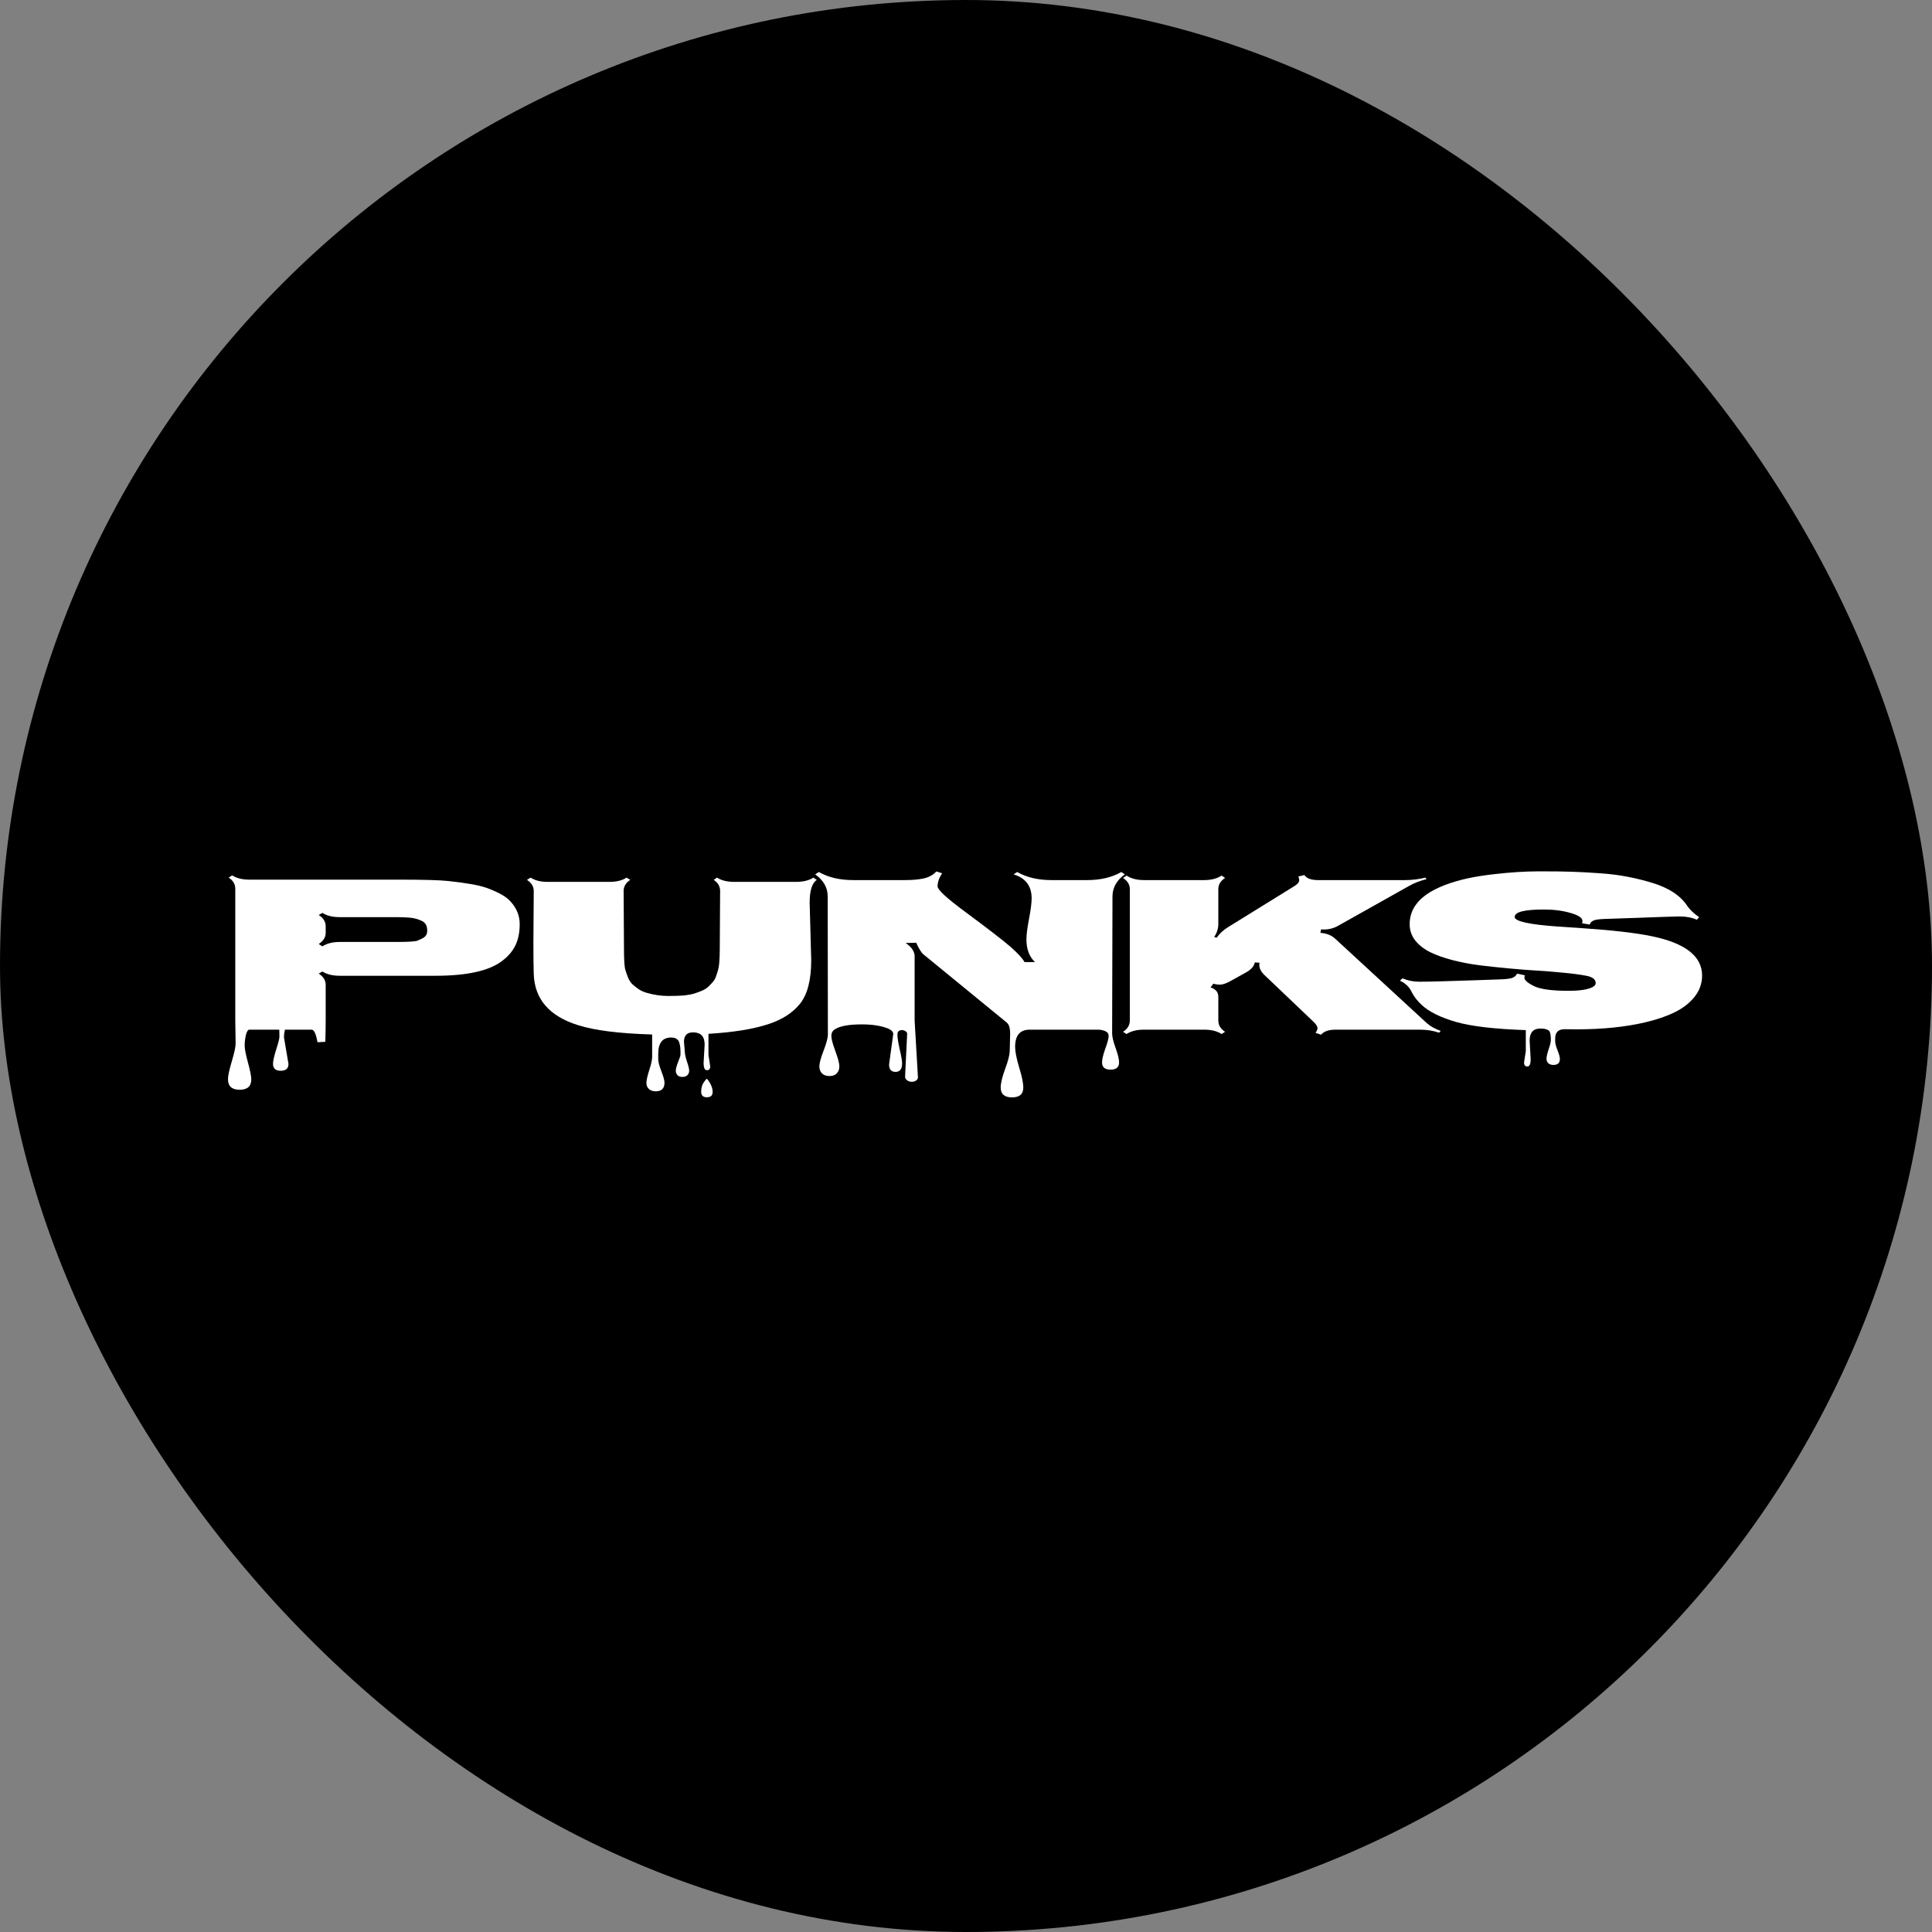 <svg width="1000" height="1000" viewBox="0 0 1000 1000" fill="none" xmlns="http://www.w3.org/2000/svg">
<rect x="0" y="0" width="1000" height="1000" fill="#808080" stroke="none"/>
<rect width="1000" height="1000" rx="500" fill="black"/>
<path d="M121.959 540.043L121.779 528.244V460.009C121.779 457.645 120.64 455.727 118.36 454.255L120.16 453.092C122.439 454.565 125.409 455.301 129.068 455.301H206.728C219.146 455.301 227.545 455.534 231.924 455.999C236.364 456.463 240.233 456.987 243.533 457.568C246.832 458.11 249.592 458.769 251.812 459.544C254.031 460.319 256.311 461.307 258.651 462.508C260.99 463.709 262.85 465.066 264.23 466.577C267.41 470.064 268.999 473.978 268.999 478.317C268.999 482.618 268.249 486.3 266.75 489.361C265.31 492.383 262.97 495.095 259.731 497.498C253.012 502.535 241.583 505.054 225.445 505.054H175.862C172.143 505.054 169.143 504.317 166.863 502.845L164.974 503.949C167.373 505.499 168.573 507.437 168.573 509.762V528.244C168.573 531.228 168.513 534.89 168.393 539.23L164.344 539.462C163.564 535.122 162.544 532.952 161.284 532.952H129.068C128.349 532.952 127.749 533.882 127.269 535.742C126.849 537.641 126.639 539.443 126.639 541.148C126.639 542.891 127.209 545.836 128.349 549.982C129.488 554.128 130.058 557.034 130.058 558.7C130.058 562.265 128.049 564.048 124.029 564.048C120.01 564.048 118 562.227 118 558.584C118 556.841 118.66 553.76 119.98 549.343C121.3 544.925 121.959 541.826 121.959 540.043ZM168.573 479.422V482.851C168.573 485.137 167.373 487.055 164.974 488.605L166.863 489.826C169.203 488.314 172.203 487.559 175.862 487.559H205.018C211.077 487.559 214.707 487.346 215.907 486.92C217.106 486.455 218.126 485.99 218.966 485.525C220.406 484.672 221.126 483.452 221.126 481.863C221.126 480.274 220.856 479.112 220.316 478.376C219.836 477.601 219.116 477 218.156 476.574C217.196 476.148 216.237 475.799 215.277 475.528C214.317 475.256 213.147 475.063 211.767 474.946C209.847 474.791 207.718 474.714 205.378 474.714H175.862C172.143 474.714 169.143 473.978 166.863 472.505L164.974 473.61C167.373 475.159 168.573 477.097 168.573 479.422ZM146.976 536.905L149.316 550.68C149.316 553.043 147.966 554.225 145.266 554.225C142.627 554.225 141.307 553.024 141.307 550.621C141.307 549.227 141.847 546.785 142.927 543.298C144.066 539.849 144.636 537.583 144.636 536.498C144.636 535.452 144.606 534.095 144.546 532.429C144.546 530.763 144.546 529.368 144.546 528.244L148.596 531.325C148.176 531.325 147.786 531.945 147.426 533.185C147.126 534.463 146.976 535.703 146.976 536.905Z" fill="white"/>
<path d="M419.076 467.274L419.886 496.975C419.886 507.32 417.906 514.896 413.947 519.7C410.227 524.273 404.918 527.702 398.019 529.988C390.16 532.623 379.721 534.328 366.703 535.103V545.972L367.603 551.958C367.603 553.276 367.033 553.934 365.893 553.934C364.753 553.934 364.184 552.656 364.184 550.098L364.723 540.624C364.723 536.44 362.714 534.347 358.694 534.347C355.575 534.347 354.015 535.994 354.015 539.288C354.015 539.288 354.165 540.973 354.465 544.344C354.465 545.507 354.825 547.192 355.545 549.401C356.325 551.648 356.715 553.237 356.715 554.167C356.715 555.097 356.415 555.872 355.815 556.492C355.215 557.112 354.345 557.422 353.205 557.422C352.065 557.422 351.195 557.092 350.595 556.434C350.055 555.814 349.786 555.058 349.786 554.167C349.786 553.276 350.175 551.803 350.955 549.75C351.795 547.735 352.215 546.437 352.215 545.855C352.215 545.274 352.215 544.674 352.215 544.054C352.215 543.472 352.185 542.872 352.125 542.252C352.065 541.632 351.915 540.857 351.675 539.927C351.195 537.99 349.756 537.021 347.356 537.021C342.916 537.021 340.697 539.849 340.697 545.507V548.18C340.697 549.614 341.237 551.706 342.317 554.458C343.396 557.209 343.936 559.185 343.936 560.386C343.936 563.37 342.437 564.861 339.437 564.861C337.937 564.861 336.737 564.455 335.837 563.641C334.998 562.827 334.578 561.781 334.578 560.502C334.578 559.224 335.058 557.054 336.017 553.993C337.037 550.931 337.547 548.607 337.547 547.018V535.452C320.51 534.948 307.731 533.34 299.212 530.627C284.334 525.978 276.686 517.143 276.266 504.124C276.146 500.52 276.086 495.154 276.086 488.024L276.266 461.171C276.266 458.885 275.096 456.967 272.756 455.417L274.646 454.255C276.865 455.727 279.835 456.463 283.555 456.463H315.41C319.07 456.463 322.039 455.727 324.319 454.255L326.209 455.417C323.929 456.928 322.789 458.846 322.789 461.171L322.969 491.046C322.969 496.82 323.209 500.481 323.689 502.031C324.169 503.581 324.679 505.015 325.219 506.332C325.819 507.611 326.509 508.638 327.289 509.413C328.128 510.188 329.178 511.021 330.438 511.912C331.698 512.765 333.138 513.423 334.758 513.888C338.537 514.973 342.227 515.516 345.826 515.516C349.486 515.516 352.305 515.419 354.285 515.225C356.325 514.993 358.094 514.644 359.594 514.179C361.154 513.675 362.534 513.152 363.734 512.61C364.993 512.028 366.043 511.311 366.883 510.459C367.783 509.568 368.563 508.735 369.223 507.96C369.883 507.146 370.393 506.139 370.753 504.937C371.173 503.736 371.503 502.69 371.742 501.799C371.982 500.869 372.162 499.706 372.282 498.311C372.462 496.18 372.552 493.759 372.552 491.046L372.732 461.171C372.732 458.808 371.623 456.89 369.403 455.417L371.113 454.255C373.392 455.727 376.392 456.463 380.111 456.463H411.967C415.746 456.463 418.746 455.727 420.966 454.255L422.766 455.417C420.306 457.045 419.076 460.997 419.076 467.274ZM368.863 565.21C368.863 567.031 367.873 567.942 365.893 567.942C363.914 567.942 362.924 566.993 362.924 565.094C362.924 563.234 363.344 561.645 364.184 560.328C365.083 559.049 365.623 558.41 365.803 558.41C365.983 558.41 366.313 558.759 366.793 559.456C368.173 561.471 368.863 563.389 368.863 565.21Z" fill="white"/>
<path d="M460.185 550.97L462.345 535.219C462.345 533.979 461.265 532.952 459.105 532.139C455.565 530.86 451.246 530.221 446.147 530.221C439.308 530.221 434.598 531.092 432.019 532.836C430.879 533.611 430.309 534.735 430.309 536.207C430.309 537.718 430.999 540.334 432.379 544.054C433.758 547.773 434.448 550.389 434.448 551.9C434.448 553.45 433.998 554.671 433.099 555.562C432.259 556.492 430.999 556.957 429.319 556.957C427.639 556.957 426.349 556.492 425.45 555.562C424.55 554.671 424.1 553.45 424.1 551.9C424.1 550.35 424.82 547.677 426.259 543.879C427.759 540.082 428.509 537.215 428.509 535.277L428.419 464.019C428.419 459.447 426.259 455.63 421.94 452.569L423.83 451.349C428.689 454.139 434.598 455.534 441.557 455.534H468.464C472.303 455.534 475.543 455.243 478.182 454.662C480.882 454.042 483.042 452.841 484.662 451.058L487.631 451.988C486.071 454.39 485.291 456.657 485.291 458.788C485.291 460.532 490.031 464.911 499.509 471.924C511.868 481.069 519.817 487.21 523.356 490.349C526.896 493.487 529.205 496.025 530.285 497.963H535.685C532.745 495.173 531.275 491.24 531.275 486.164C531.275 483.8 531.725 480.274 532.625 475.586C533.525 470.858 533.975 467.313 533.975 464.949C533.975 458.595 530.855 454.468 524.616 452.569L526.506 451.349C531.365 454.139 537.274 455.534 544.233 455.534H562.681C569.64 455.534 575.549 454.139 580.408 451.349L582.208 452.569C577.949 455.669 575.819 459.486 575.819 464.019L575.639 534.987C575.639 536.653 576.239 539.133 577.439 542.426C578.639 545.759 579.238 548.258 579.238 549.924C579.238 552.404 577.769 553.644 574.829 553.644C571.89 553.644 570.42 552.404 570.42 549.924C570.42 548.297 570.99 545.894 572.13 542.717C573.269 539.578 573.839 537.408 573.839 536.207C573.839 535.045 573.239 534.212 572.04 533.708C570.84 533.204 569.67 532.952 568.53 532.952H532.985C527.946 532.952 525.426 535.917 525.426 541.845C525.426 544.286 526.116 547.812 527.496 552.423C528.935 557.073 529.655 560.58 529.655 562.943C529.655 566.314 527.706 568 523.806 568C519.907 568 517.957 566.295 517.957 562.885C517.957 560.715 518.707 557.557 520.207 553.411C521.766 549.265 522.576 546.146 522.636 544.054L522.816 536.323C522.996 532.72 522.426 530.376 521.106 529.291L478.002 494.01C476.863 493.042 475.603 491.027 474.223 487.966L468.734 488.082C471.853 490.174 473.413 492.499 473.413 495.057V528.244L475.123 557.654C475.123 558.274 474.823 558.797 474.223 559.224C473.683 559.689 472.903 559.921 471.883 559.921C470.923 559.921 470.113 559.65 469.454 559.107C468.794 558.604 468.464 558.022 468.464 557.364L469.544 535.045C469.544 534.58 469.274 534.153 468.734 533.766C468.194 533.379 467.564 533.185 466.844 533.185C465.284 533.185 464.504 533.96 464.504 535.51C464.504 537.06 464.894 539.598 465.674 543.124C466.514 546.65 466.934 549.072 466.934 550.389C466.934 553.334 465.794 554.806 463.514 554.806C461.295 554.806 460.185 553.528 460.185 550.97Z" fill="white"/>
<path d="M626.55 511.098C629.25 511.951 630.6 513.539 630.6 515.864V528.244C630.6 530.608 631.77 532.545 634.109 534.057L632.31 535.219C629.97 533.708 626.97 532.952 623.311 532.952H592.085C588.426 532.952 585.426 533.708 583.086 535.219L581.287 534.057C583.626 532.545 584.796 530.608 584.796 528.244V460.241C584.796 457.878 583.626 455.94 581.287 454.429L583.086 453.209C585.486 454.759 588.486 455.534 592.085 455.534H623.311C626.91 455.534 629.91 454.759 632.31 453.209L634.109 454.429C631.77 455.94 630.6 457.878 630.6 460.241V478.317C630.6 480.642 629.88 482.87 628.44 485.001L629.79 485.35C631.17 483.258 633.18 481.398 635.819 479.77L669.745 458.788C671.124 457.936 671.964 457.161 672.264 456.463C672.624 455.766 672.534 454.836 671.994 453.674L675.144 452.918C676.284 454.662 678.653 455.534 682.253 455.534H727.427C730.786 455.534 734.266 455.107 737.865 454.255L738.315 455.069C734.956 455.882 731.926 457.064 729.226 458.614L692.691 479.131C690.052 480.681 687.082 481.32 683.783 481.049L683.423 482.851C686.662 483.045 689.302 484.13 691.342 486.106L737.955 529.058C739.995 530.996 742.575 532.507 745.694 533.592L744.884 534.522C741.825 533.475 738.465 532.952 734.806 532.952H691.342C687.742 532.952 685.222 533.824 683.783 535.568L680.903 534.58C681.743 533.456 682.073 532.526 681.893 531.79C681.713 531.015 681.083 530.085 680.003 529L654.267 504.472C652.287 502.496 651.507 500.443 651.927 498.311L649.497 498.137C649.077 500.23 647.428 502.031 644.548 503.542L636.269 508.134C634.709 508.948 633.359 509.432 632.22 509.587C631.14 509.742 629.73 509.607 627.99 509.18L626.55 511.098Z" fill="white"/>
<path d="M788.853 549.924L789.753 544.054V533.185C773.615 532.642 761.556 531.228 753.577 528.942C745.599 526.617 739.719 523.711 735.94 520.224C733.66 518.17 731.89 515.884 730.631 513.365C729.431 510.808 727.421 508.89 724.601 507.611L725.951 506.39C728.651 507.553 731.56 508.134 734.68 508.134C737.86 508.134 741.909 508.057 746.828 507.902C751.748 507.747 757.297 507.572 763.476 507.379C769.655 507.146 774.065 506.991 776.704 506.914C779.344 506.836 781.294 506.604 782.554 506.216C783.813 505.79 784.713 505.034 785.253 503.949L789.303 504.821C789.123 505.131 789.033 505.538 789.033 506.042C789.033 507.32 790.682 508.773 793.982 510.401C797.281 512.028 803.251 512.842 811.89 512.842C817.709 512.842 821.848 512.203 824.308 510.924C825.388 510.343 825.928 509.645 825.928 508.832C825.928 506.933 824.308 505.674 821.068 505.054C817.829 504.434 813.899 503.911 809.28 503.484C804.72 503.019 800.131 502.651 795.512 502.38C790.952 502.109 786.003 501.721 780.664 501.218C775.324 500.714 770.285 500.171 765.546 499.59C760.806 498.97 756.187 498.079 751.688 496.917C747.248 495.754 743.439 494.398 740.259 492.848C737.08 491.259 734.5 489.244 732.52 486.803C730.601 484.323 729.641 481.514 729.641 478.376C729.641 475.237 730.391 472.37 731.89 469.773C733.45 467.177 735.55 464.949 738.19 463.089C740.829 461.23 744.009 459.583 747.728 458.149C751.508 456.715 755.437 455.553 759.517 454.662C763.656 453.77 768.155 453.054 773.015 452.511C781.474 451.504 789.453 451 796.951 451C804.45 451 810.15 451.077 814.049 451.232C818.009 451.349 822.628 451.601 827.907 451.988C833.247 452.337 838.046 452.937 842.305 453.79C846.625 454.604 850.884 455.65 855.084 456.928C863.842 459.563 869.992 463.651 873.531 469.192C874.971 471.168 876.951 473.009 879.47 474.714L878.3 476.051C875.781 474.927 872.871 474.365 869.572 474.365H868.402C863.602 474.481 856.733 474.714 847.795 475.063C838.916 475.373 833.187 475.566 830.607 475.644C828.087 475.721 826.257 475.954 825.118 476.341C824.038 476.729 823.258 477.465 822.778 478.55L818.819 477.852C818.999 477.504 819.088 477.136 819.088 476.748C819.088 475.121 817.049 473.726 812.969 472.563C808.89 471.362 804.271 470.762 799.111 470.762C789.033 470.762 783.993 472.04 783.993 474.598C783.993 476.884 791.552 478.55 806.67 479.596C810.21 479.867 814.229 480.139 818.729 480.41C834.386 481.456 846.385 482.832 854.724 484.537C872.241 488.101 881 494.902 881 504.937C881 509.045 879.68 512.745 877.041 516.039C874.401 519.294 870.951 521.948 866.692 524.001C862.492 526.055 857.513 527.76 851.754 529.116C841.375 531.557 829.527 532.778 816.209 532.778C812.609 532.778 810.48 532.759 809.82 532.72C806.58 532.72 804.96 534.328 804.96 537.544V538.939C804.96 539.985 805.35 541.516 806.13 543.531C806.97 545.584 807.39 547.115 807.39 548.122C807.39 550.176 806.28 551.203 804.061 551.203C802.921 551.203 802.021 550.893 801.361 550.273C800.761 549.653 800.461 548.878 800.461 547.948C800.461 547.018 800.821 545.429 801.541 543.182C802.321 540.973 802.711 539.365 802.711 538.358C802.711 537.35 802.681 536.633 802.621 536.207C802.621 535.82 802.531 535.316 802.351 534.696C802.231 534.115 801.991 533.689 801.631 533.417C800.791 532.72 799.351 532.371 797.311 532.371C793.592 532.371 791.732 534.463 791.732 538.648L792.272 548.18C792.272 550.738 791.702 552.016 790.562 552.016C789.423 552.016 788.853 551.319 788.853 549.924Z" fill="white"/>
</svg>
